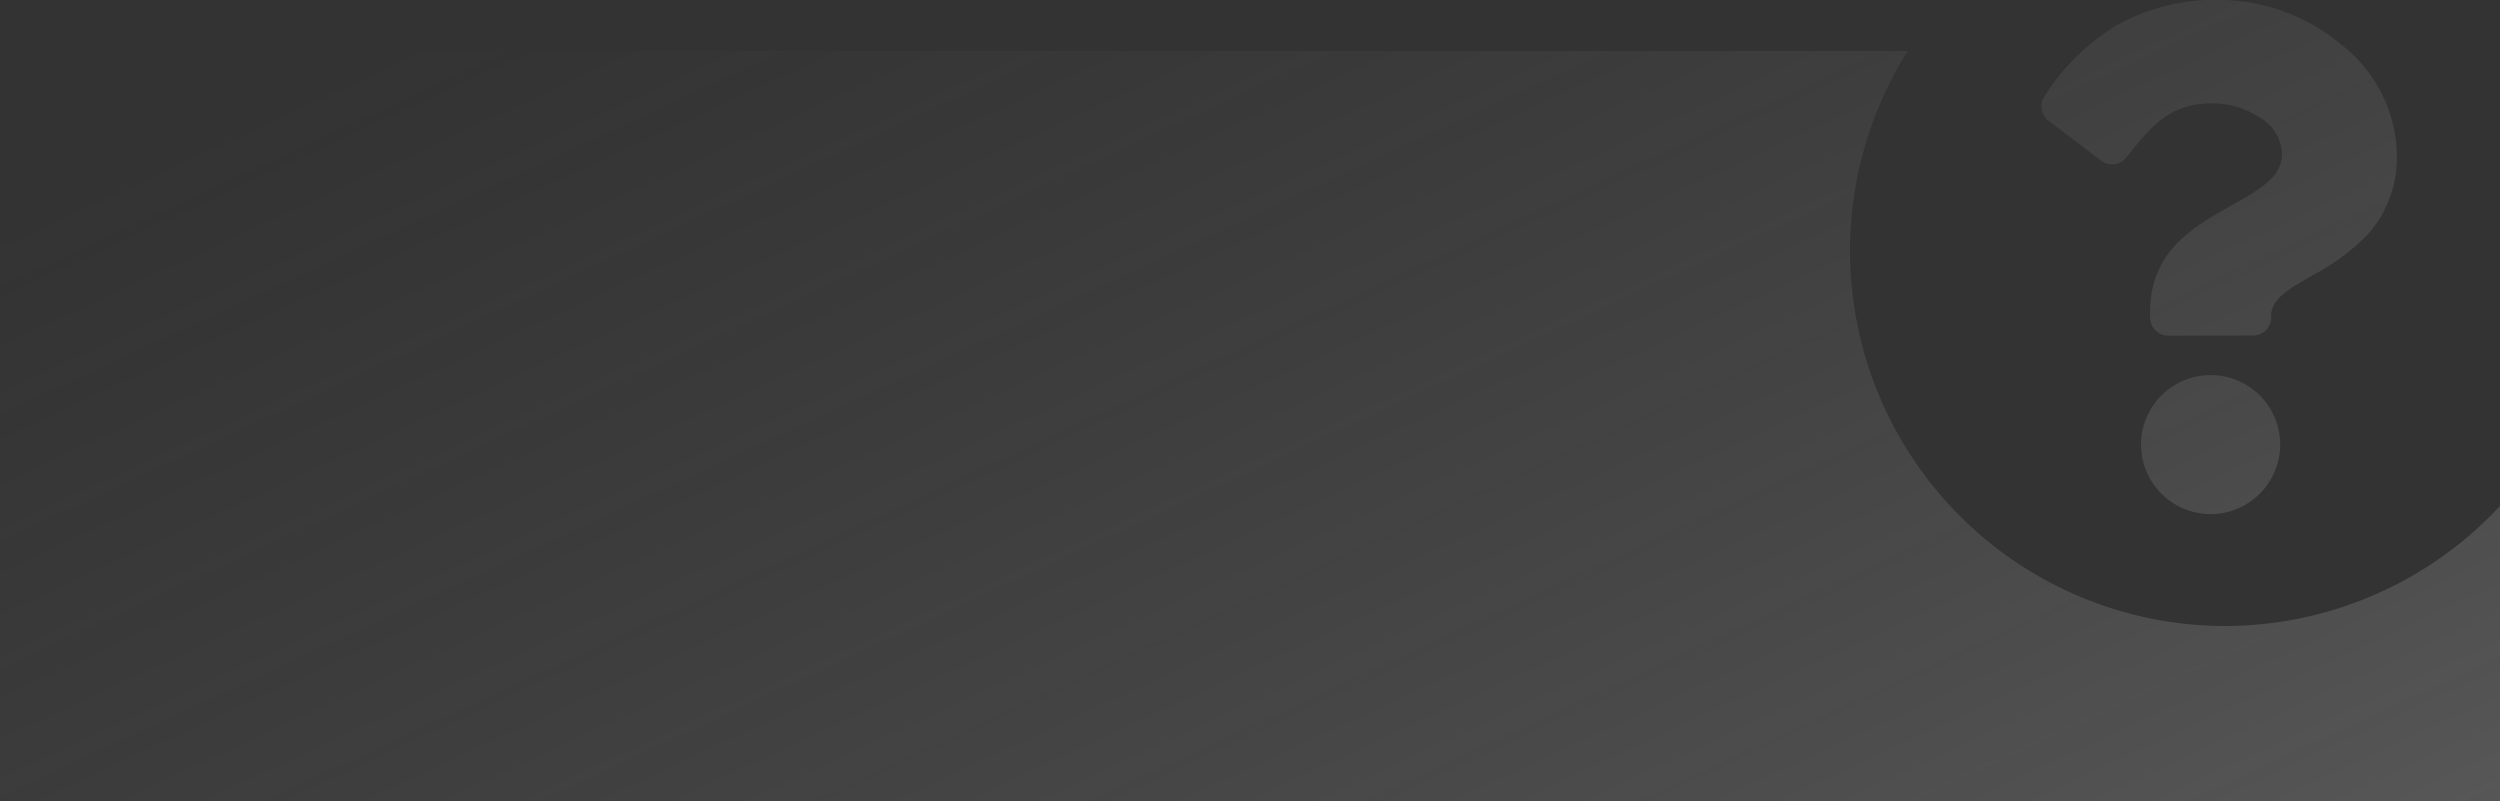 <svg xmlns="http://www.w3.org/2000/svg" xmlns:xlink="http://www.w3.org/1999/xlink" width="200.002" height="64.078" viewBox="0 0 200.002 64.078">
  <rect x="0" y="0" width="200.002" height="64.078" fill="#333333" stroke="none"/>
  <defs>
    <linearGradient id="linear-gradient" x1="1.078" y1="1" x2="0" y2="0.12" gradientUnits="objectBoundingBox">
      <stop offset="0" stop-color="#fff"/>
      <stop offset="1" stop-color="gray" stop-opacity="0"/>
    </linearGradient>
  </defs>
  <path id="Объединение_70" data-name="Объединение 70" d="M-23593-4699v-60h152.621a29.957,29.957,0,0,0-4.619,16,30.031,30.031,0,0,0,30,30,30.1,30.1,0,0,0,22-9.6v23.6Zm171.285-28.516a5.57,5.57,0,0,1,5.57-5.56,5.568,5.568,0,0,1,5.561,5.56,5.573,5.573,0,0,1-5.561,5.565A5.575,5.575,0,0,1-23421.715-4727.518Zm2.184-8.71a1.457,1.457,0,0,1-1.455-1.451v-.48c0-4.855,3.559-6.838,6.412-8.437l.2-.112c2.445-1.368,3.938-2.3,3.938-4.109a3.539,3.539,0,0,0-1.836-2.9,7.047,7.047,0,0,0-3.689-1.1c-3.346,0-4.818,1.646-6.934,4.334a1.445,1.445,0,0,1-1.137.55,1.45,1.45,0,0,1-.881-.3l-4.193-3.18a1.453,1.453,0,0,1-.326-1.972,17.592,17.592,0,0,1,5.809-5.7,16.247,16.247,0,0,1,8.285-2.007,15.36,15.36,0,0,1,9.6,3.541,11.449,11.449,0,0,1,4.488,8.8,9.2,9.2,0,0,1-2.311,6.407,17.546,17.546,0,0,1-4.523,3.333c-1.8,1.036-3.221,1.859-3.221,3.162v.16a1.456,1.456,0,0,1-1.451,1.451Z" transform="translate(23593 4763.08)" opacity="0.6" fill="url(#linear-gradient)"/>
</svg>

